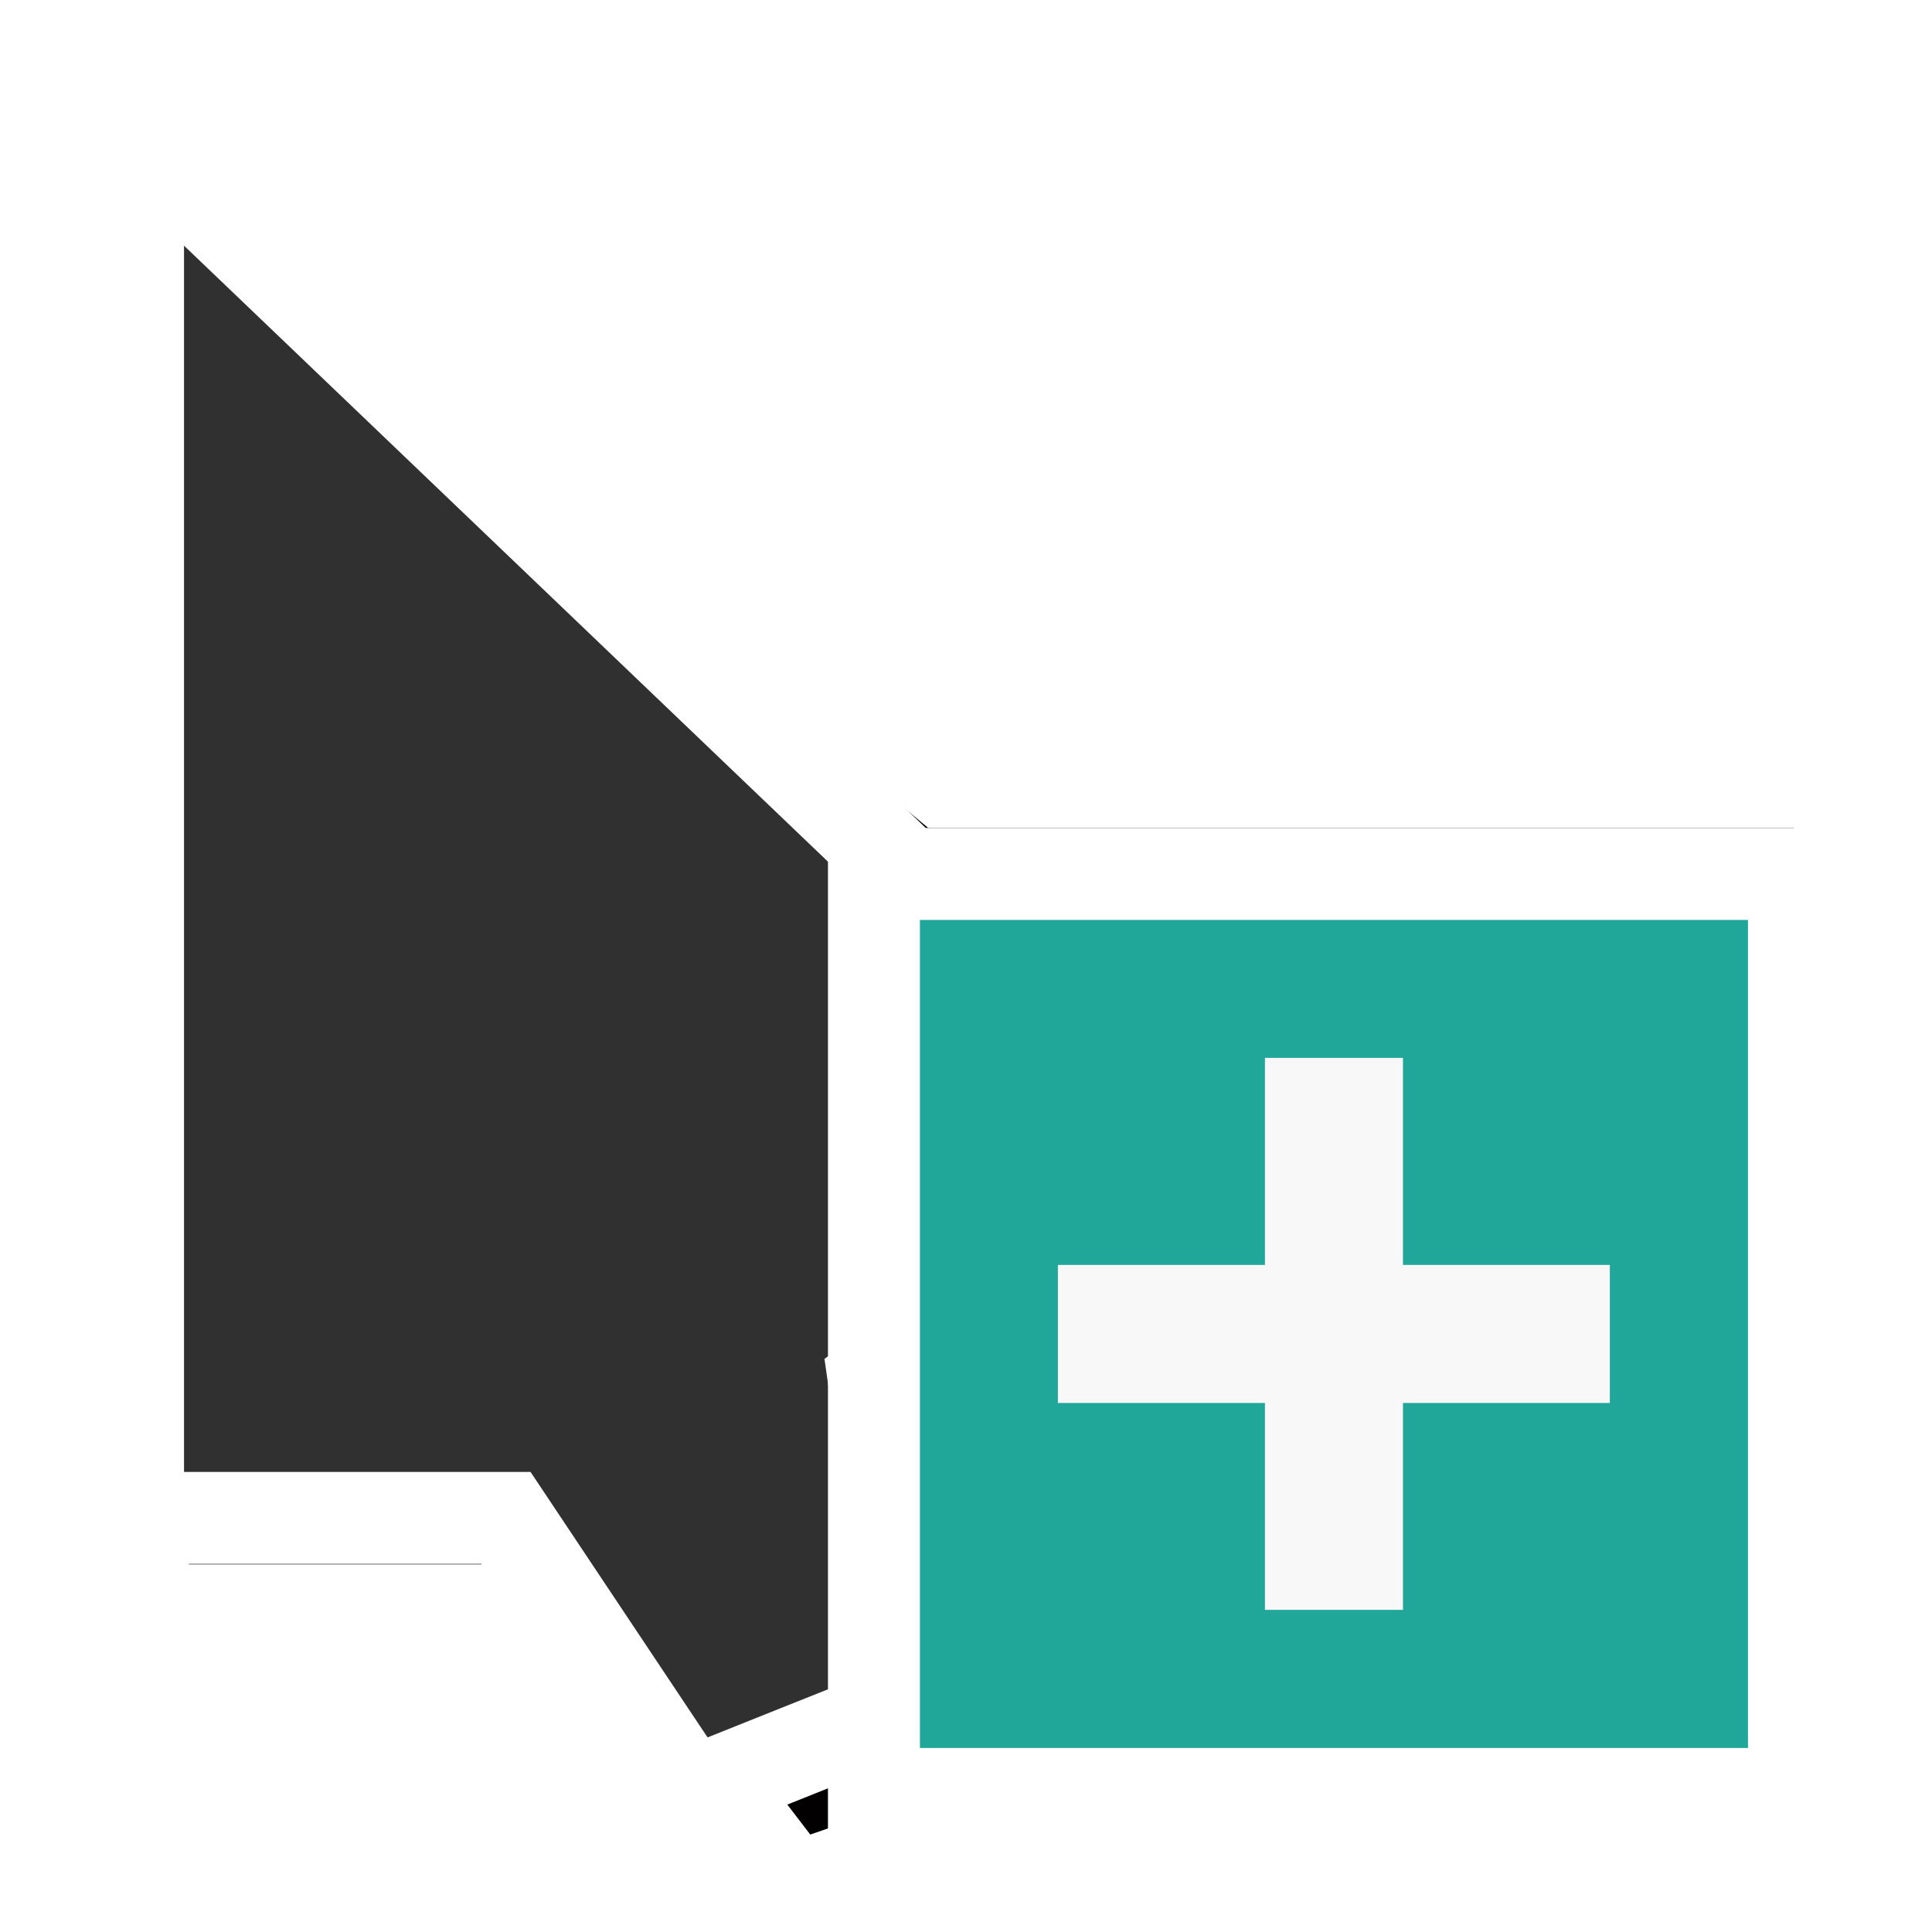 <?xml version="1.0" encoding="UTF-8" standalone="no"?>
<svg
   xmlns:dc="http://purl.org/dc/elements/1.1/"
   xmlns:cc="http://creativecommons.org/ns#"
   xmlns:rdf="http://www.w3.org/1999/02/22-rdf-syntax-ns#"
   xmlns:svg="http://www.w3.org/2000/svg"
   xmlns="http://www.w3.org/2000/svg"
   xmlns:xlink="http://www.w3.org/1999/xlink"
   xmlns:sodipodi="http://sodipodi.sourceforge.net/DTD/sodipodi-0.dtd"
   xmlns:inkscape="http://www.inkscape.org/namespaces/inkscape"
   width="42"
   height="42"
   viewBox="0 0 11.113 11.113"
   version="1.1"
   id="svg8"
   inkscape:version="1.0.1 (3bc2e81, 2020-09-07)"
   sodipodi:docname="dnd-copy.svg"
   inkscape:export-filename="/home/sipaw3hee/Documents/Kaklat Design Language/cursor/dnd-copy24.png"
   inkscape:export-xdpi="54.857143"
   inkscape:export-ydpi="54.857143">
  <defs
     id="defs2">
    <linearGradient
       inkscape:collect="always"
       id="linearGradient876-7">
      <stop
         style="stop-color:#e0e0e0;stop-opacity:1"
         offset="0"
         id="stop872-5" />
      <stop
         style="stop-color:#7a7a7a;stop-opacity:0.988"
         offset="1"
         id="stop874-3" />
    </linearGradient>
    <linearGradient
       inkscape:collect="always"
       xlink:href="#linearGradient876-7"
       id="linearGradient878-1"
       x1="3.969"
       y1="2.646"
       x2="2.91"
       y2="4.498"
       gradientUnits="userSpaceOnUse"
       gradientTransform="translate(-0.265)" />
    <filter
       inkscape:collect="always"
       style="color-interpolation-filters:sRGB"
       id="filter1130"
       x="-0.236"
       width="1.472"
       y="-0.153"
       height="1.306">
      <feGaussianBlur
         inkscape:collect="always"
         stdDeviation="0.624"
         id="feGaussianBlur1132" />
    </filter>
    <filter
       inkscape:collect="always"
       style="color-interpolation-filters:sRGB"
       id="filter1797"
       x="-0.191"
       width="1.382"
       y="-0.196"
       height="1.391">
      <feGaussianBlur
         inkscape:collect="always"
         stdDeviation="0.906"
         id="feGaussianBlur1799" />
    </filter>
    <filter
       inkscape:collect="always"
       style="color-interpolation-filters:sRGB"
       id="filter2124"
       x="-0.165"
       width="1.331"
       y="-0.165"
       height="1.331">
      <feGaussianBlur
         inkscape:collect="always"
         stdDeviation="0.365"
         id="feGaussianBlur2126" />
    </filter>
  </defs>
  <sodipodi:namedview
     id="base"
     pagecolor="#ffffff"
     bordercolor="#666666"
     borderopacity="1.0"
     inkscape:pageopacity="0.0"
     inkscape:pageshadow="2"
     inkscape:zoom="10.82"
     inkscape:cx="18.504621"
     inkscape:cy="20.309062"
     inkscape:document-units="mm"
     inkscape:current-layer="layer1"
     inkscape:document-rotation="0"
     showgrid="true"
     units="px"
     inkscape:window-width="1366"
     inkscape:window-height="707"
     inkscape:window-x="0"
     inkscape:window-y="0"
     inkscape:window-maximized="1">
    <inkscape:grid
       type="xygrid"
       id="grid833" />
  </sodipodi:namedview>
  <g
     inkscape:groupmode="layer"
     id="layer2"
     inkscape:label="Guide"
     style="display:none;filter:url(#filter1797)">
    <g
       inkscape:label="Layer 1"
       id="layer1-9">
      <path
         style="fill:none;stroke:#000000;stroke-width:0.265px;stroke-linecap:butt;stroke-linejoin:miter;stroke-opacity:1"
         d="m 0,7.408 h 0.529 v 0 0"
         id="path1088" />
      <path
         style="fill:none;stroke:#000000;stroke-width:0.265px;stroke-linecap:butt;stroke-linejoin:miter;stroke-opacity:1"
         d="m 1.587,0 c 0,0.529 0,0.529 0,0.529"
         id="path1090" />
      <path
         style="fill:none;stroke:#000000;stroke-width:0.265px;stroke-linecap:butt;stroke-linejoin:miter;stroke-opacity:1"
         d="M 3.969,9.26 V 11.113"
         id="path1092"
         sodipodi:nodetypes="cc" />
    </g>
    <rect
       style="fill:#000000;fill-opacity:1;stroke:none;stroke-width:0.529;stroke-dashoffset:58"
       id="rect3224"
       width="11.377"
       height="11.113"
       x="0"
       y="0" />
  </g>
  <g
     id="layer3"
     inkscape:label="Shadow"
     style="display:inline"
     inkscape:groupmode="layer">
    <path
       style="mix-blend-mode:normal;fill:#020000;fill-opacity:1;stroke:none;stroke-width:0.522;stroke-linecap:butt;stroke-linejoin:miter;stroke-miterlimit:4;stroke-dasharray:none;stroke-opacity:1;filter:url(#filter1130)"
       d="M 0.874,0.86 V 9.018 H 3.083 L 4.187,10.649 5.568,10.106 5.292,8.202 7.224,6.842 Z"
       id="path850"
       sodipodi:nodetypes="cccccccc"
       inkscape:export-filename="/home/sipaw3hee/Documents/Kaklat Design Language/cursor/path835.png"
       inkscape:export-xdpi="96"
       inkscape:export-ydpi="96"
       transform="matrix(1.079,0,0,0.953,0.143,0.404)"
       inkscape:label="Cursor" />
  </g>
  <g
     inkscape:label="Cursor"
     inkscape:groupmode="layer"
     id="layer1">
    <rect
       style="fill:#000000;fill-opacity:1;stroke:none;stroke-width:0;stroke-miterlimit:4;stroke-dasharray:none;stroke-dashoffset:58;filter:url(#filter2124)"
       id="rect1810"
       width="5.292"
       height="5.292"
       x="5.027"
       y="5.027"
       inkscape:label="Box"
       transform="matrix(1,0,0,1.05,0,-0.516)" />
    <path
       style="mix-blend-mode:normal;fill:#303030;fill-opacity:1;stroke:#ffffff;stroke-width:0.529;stroke-linecap:butt;stroke-linejoin:miter;stroke-miterlimit:4;stroke-dasharray:none;stroke-opacity:1"
       d="M 0.794,0.794 V 8.731 H 2.91 L 3.969,10.319 5.292,9.79 5.027,7.938 6.879,6.615 Z"
       id="path835"
       sodipodi:nodetypes="cccccccc"
       inkscape:export-filename="/home/sipaw3hee/Documents/Kaklat Design Language/cursor/path835.png"
       inkscape:export-xdpi="96"
       inkscape:export-ydpi="96"
       inkscape:label="Main" />
    <rect
       style="fill:#21a69a;fill-opacity:1;stroke:#ffffff;stroke-width:0.529;stroke-dashoffset:58"
       id="rect3222"
       width="5.292"
       height="5.292"
       x="5.027"
       y="5.027"
       inkscape:label="Box" />
    <path
       style="fill:none;stroke:#f8f8f8;stroke-width:0.794;stroke-linecap:butt;stroke-linejoin:miter;stroke-miterlimit:4;stroke-dasharray:none;stroke-opacity:1"
       d="m 7.673,6.085 v 3.175"
       id="path3311"
       sodipodi:nodetypes="cc"
       inkscape:label="Plus horizontal" />
    <path
       style="fill:none;stroke:#f8f8f8;stroke-width:0.794;stroke-linecap:butt;stroke-linejoin:miter;stroke-miterlimit:4;stroke-dasharray:none;stroke-opacity:1"
       d="m 6.085,7.673 h 3.175"
       id="path3313"
       sodipodi:nodetypes="cc"
       inkscape:label="Plus vertical" />
  </g>
</svg>
